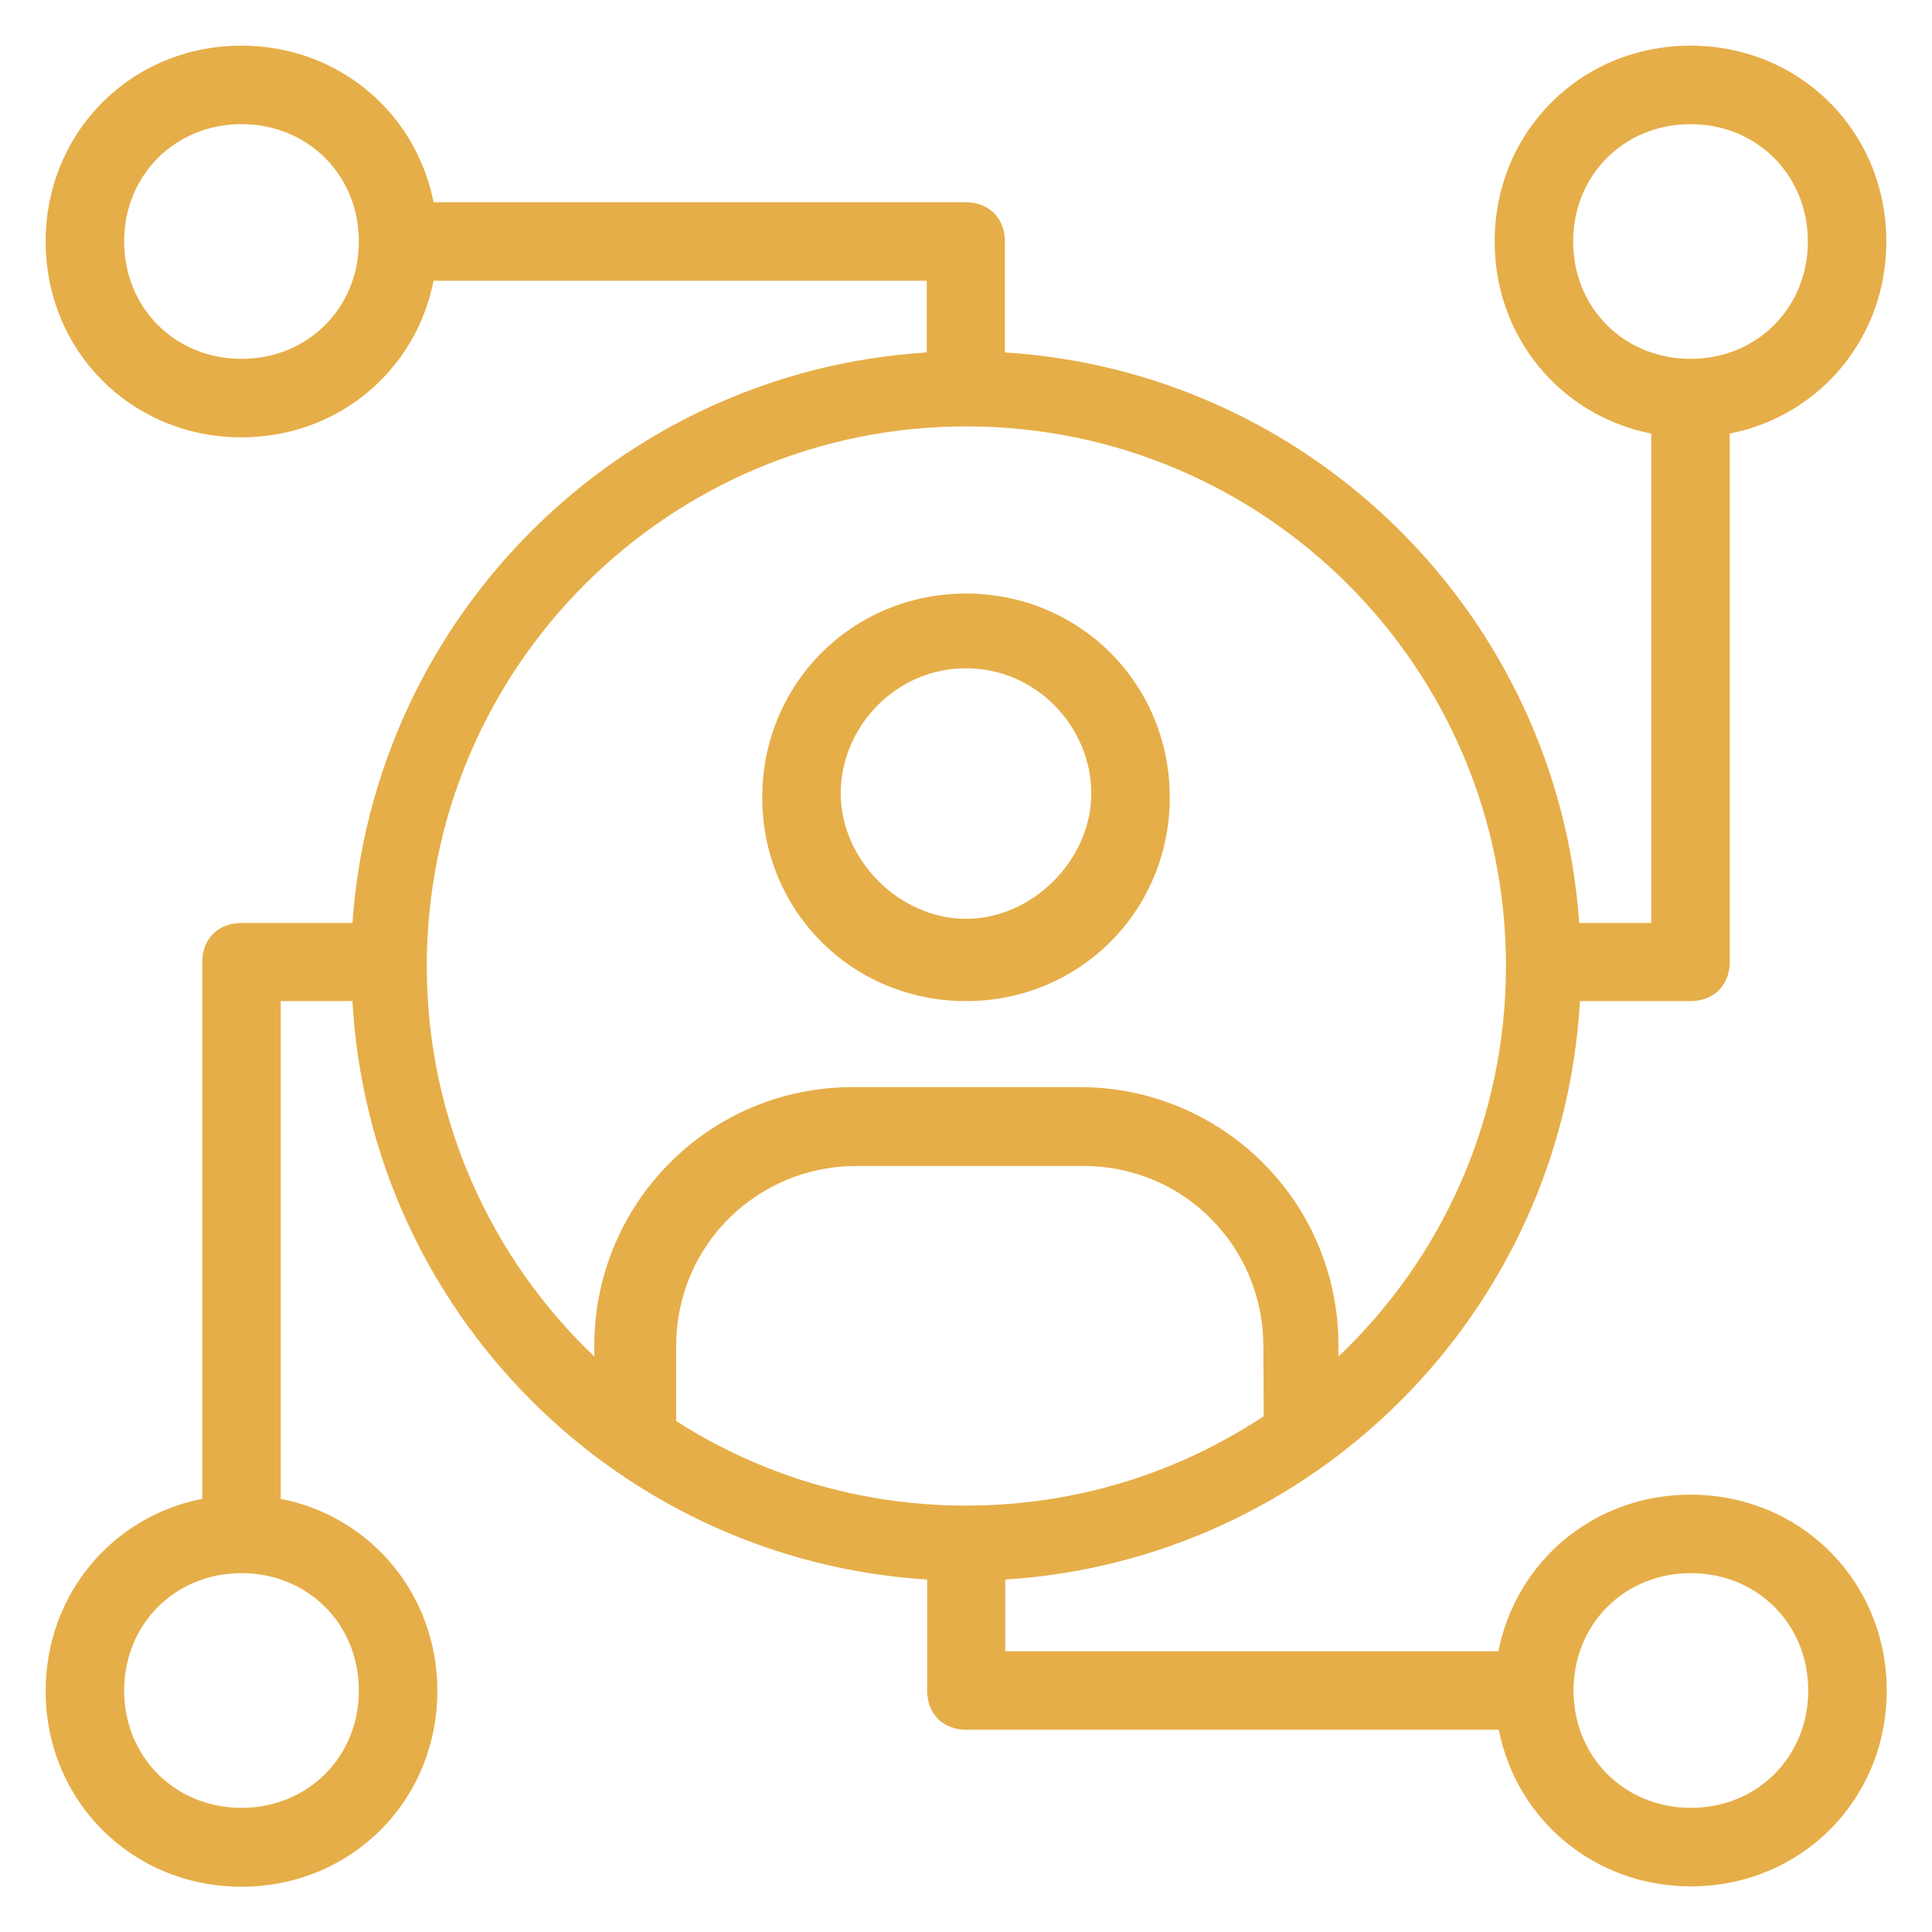 <?xml version="1.0" encoding="utf-8"?>
<!-- Generator: Adobe Illustrator 23.0.0, SVG Export Plug-In . SVG Version: 6.00 Build 0)  -->
<svg version="1.1" id="Layer_1" xmlns="http://www.w3.org/2000/svg" xmlns:xlink="http://www.w3.org/1999/xlink" x="0px" y="0px"
	 viewBox="0 0 512 512" style="enable-background:new 0 0 512 512;" xml:space="preserve">
<style type="text/css">
	.st0{fill:#E6AE48;}
</style>
<g>
	<g>
		<path class="st0" d="M256,265.3c30.1,0,54-23.9,54-54s-23.9-54-54-54s-54,23.9-54,54C202,241.5,225.9,265.3,256,265.3z M256,177.1
			c18.7,0,33.2,15.6,33.2,33.2s-15.6,33.2-33.2,33.2s-33.2-15.6-33.2-33.2S237.3,177.1,256,177.1z"/>
		<path class="st0" d="M448,396.1c-25.5,0-46.2,17.6-50.9,41.5H266.4v-19c82.1-5.2,147.6-71.1,152.3-153.3H448
			c6.2,0,10.4-4.2,10.4-10.4v-140c23.9-4.7,41.5-25.4,41.5-50.9c0-29.1-22.8-51.9-51.9-51.9S396.1,34.9,396.1,64
			c0,25.5,17.6,46.2,41.5,50.9v129.7h-19.1c-5.6-81.2-70.8-146.1-152.2-151.2V64c0-6.2-4.2-10.4-10.4-10.4h-141
			C110.2,29.7,89.5,12.1,64,12.1c-29.1,0-51.9,22.8-51.9,51.9s22.8,51.9,51.9,51.9c25.5,0,46.2-17.6,50.9-41.5h130.7v19
			c-81.4,5.1-146.5,70-152.2,151.2H64c-6.2,0-10.4,4.2-10.4,10.4v142.2c-23.9,4.7-41.5,25.4-41.5,50.9c0,29.1,22.8,51.9,51.9,51.9
			s51.9-22.8,51.9-51.9c0-25.5-17.6-46.2-41.5-50.9V265.3h19c4.6,82.2,70.2,148.1,152.3,153.3V448c0,6.2,4.2,10.4,10.4,10.4h141.1
			c4.7,23.9,25.4,41.5,50.9,41.5c29.1,0,51.9-22.8,51.9-51.9S477.1,396.1,448,396.1L448,396.1z M416.9,64
			c0-17.6,13.5-31.1,31.1-31.1s31.1,13.5,31.1,31.1S465.6,95.1,448,95.1S416.9,81.6,416.9,64z M64,95.1c-17.6,0-31.1-13.5-31.1-31.1
			S46.4,32.9,64,32.9S95.1,46.4,95.1,64S81.6,95.1,64,95.1z M95.1,448c0,17.6-13.5,31.1-31.1,31.1S32.9,465.6,32.9,448
			s13.5-31.1,31.1-31.1S95.1,430.4,95.1,448z M334.9,375.3c-22.6,15-49.7,23.7-78.9,23.7c-28.3,0-54.6-8.2-76.8-22.4v-19.9
			c0-27,21.8-47.7,47.7-47.7h60.2c27,0,47.7,21.8,47.7,47.7L334.9,375.3L334.9,375.3z M113.1,256c0-79,64-143,143-143
			s143,64,143,143c0,40.7-17,77.5-44.4,103.5v-2.9c0-38.4-31.1-68.5-68.5-68.5H226c-38.4,0-68.5,31.1-68.5,68.5v2.9
			C130.2,333.5,113.1,296.7,113.1,256L113.1,256z M448.1,479.1c-17.6,0-31.1-13.5-31.1-31.1s13.5-31.1,31.1-31.1
			s31.1,13.5,31.1,31.1S465.7,479.1,448.1,479.1z"/>
	</g>
</g>
</svg>
